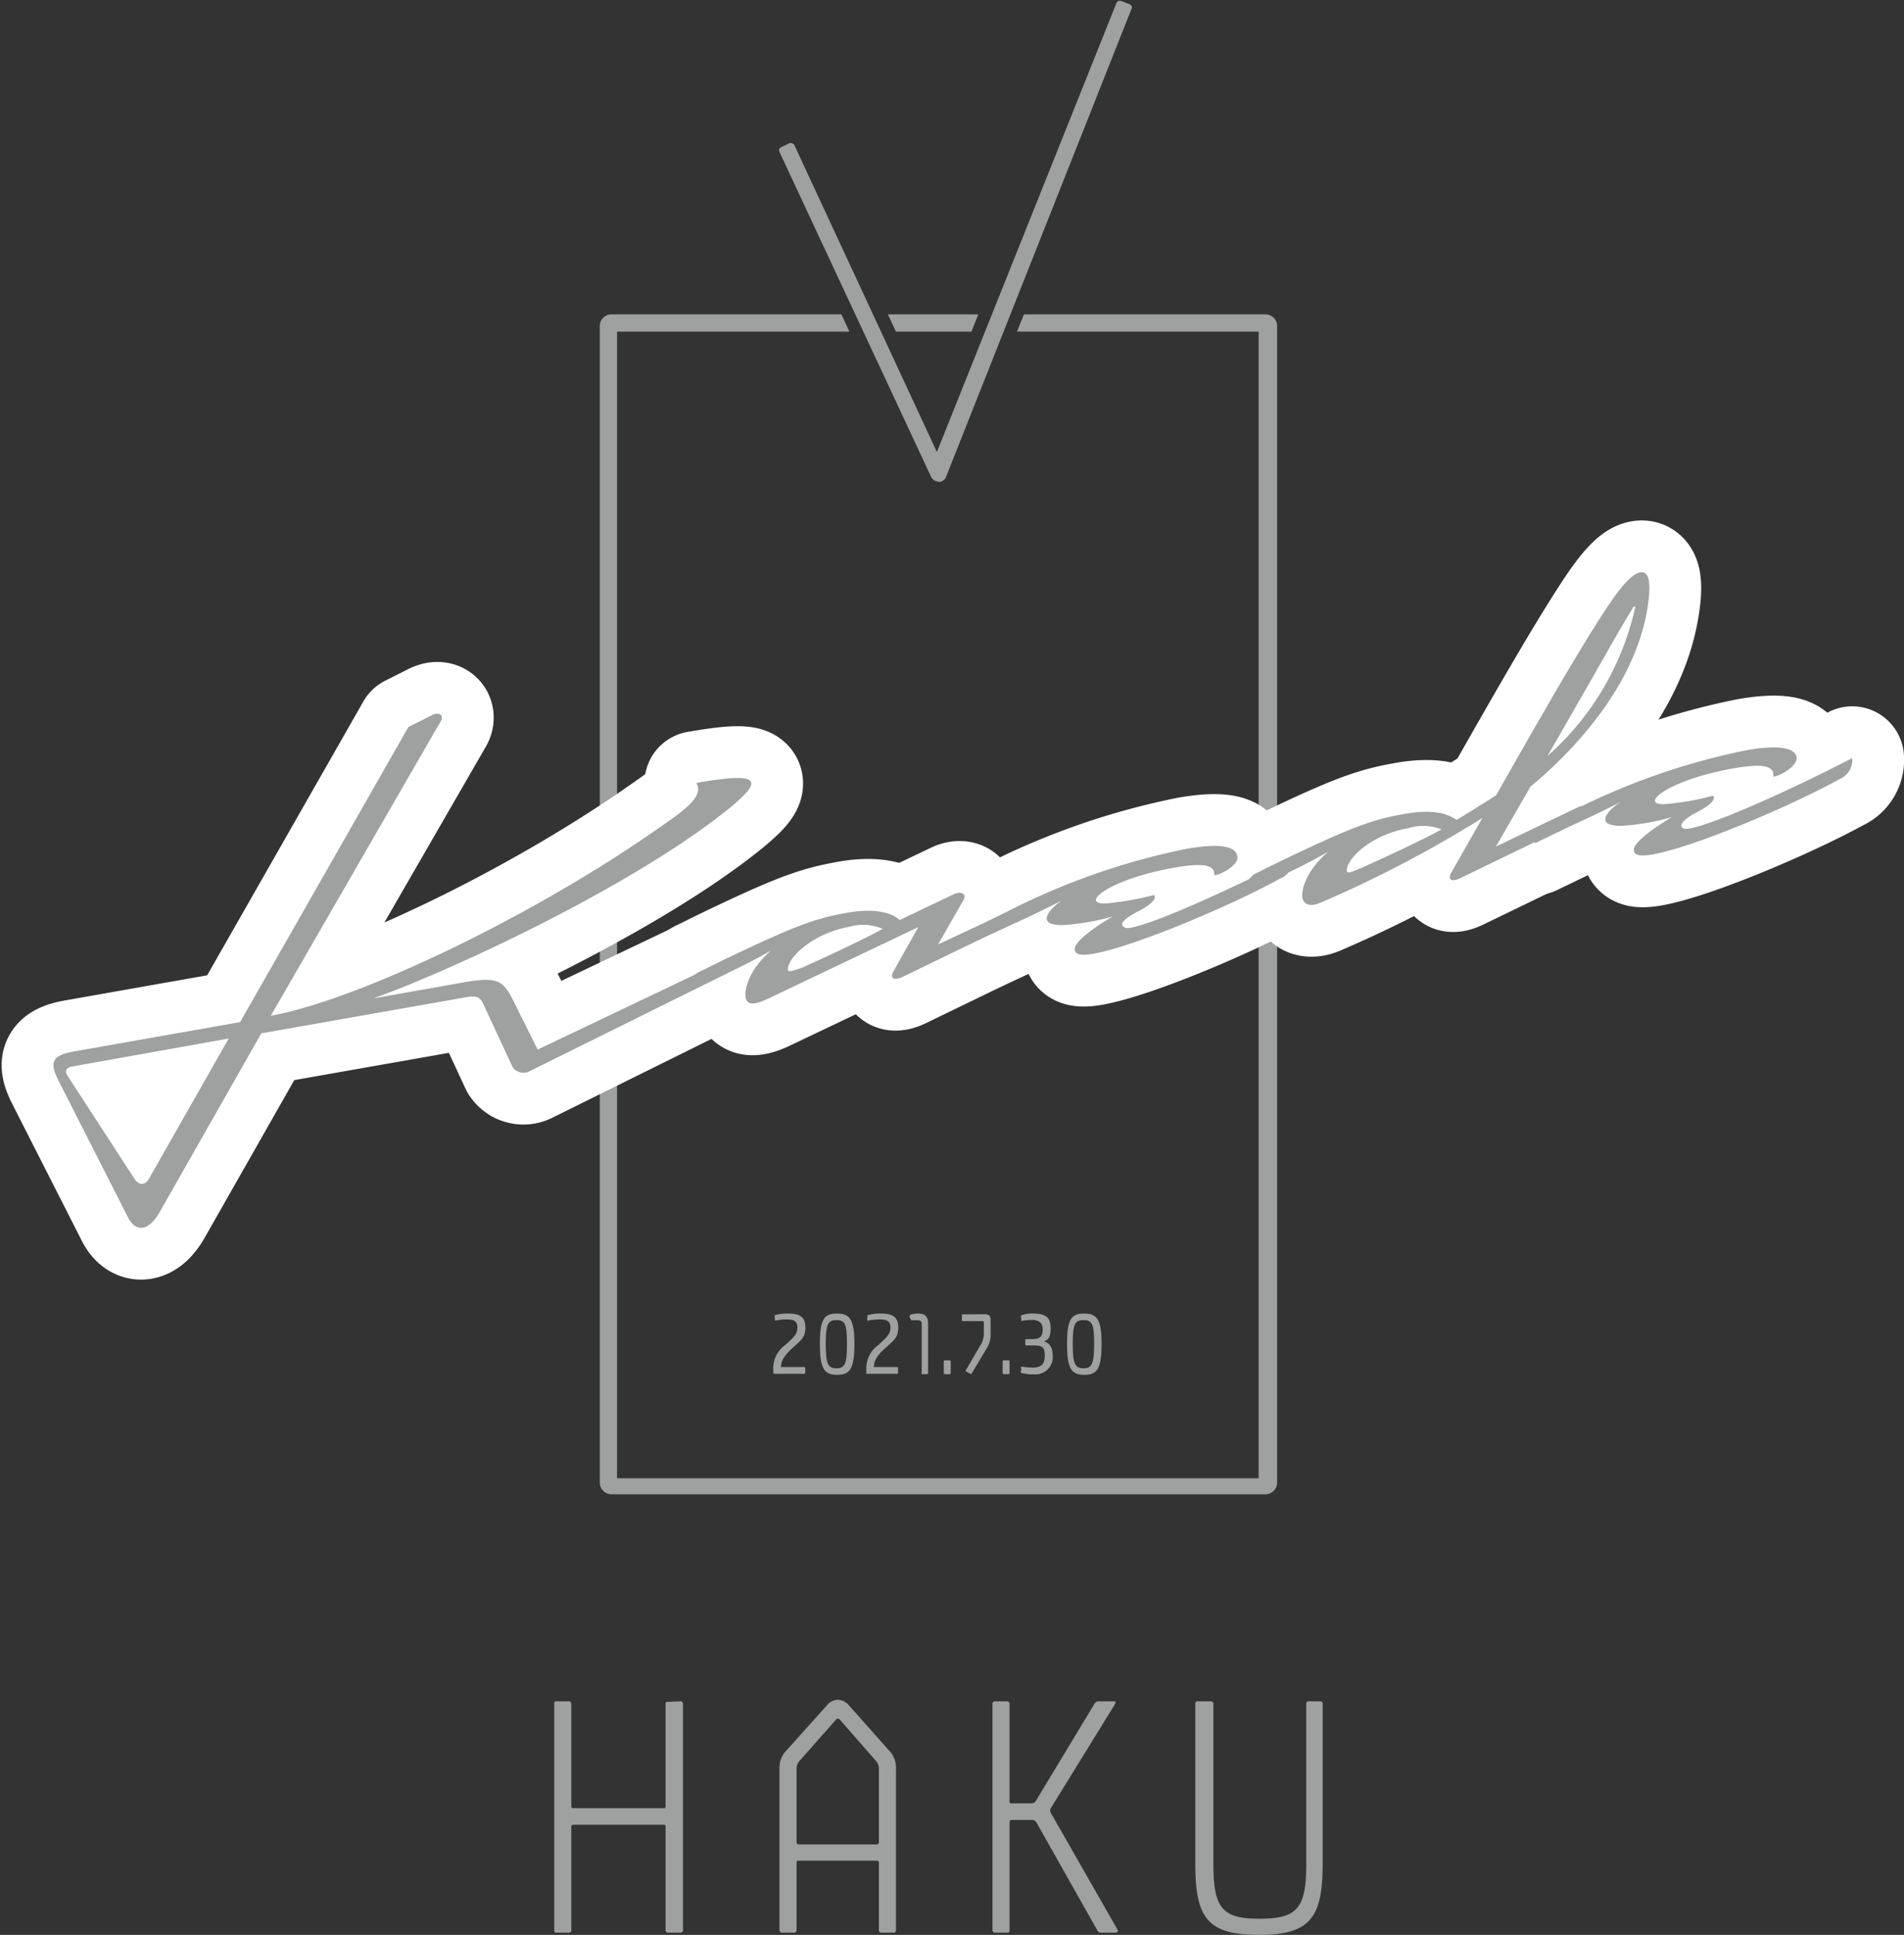 <svg id="レイヤー_5" data-name="レイヤー 5" xmlns="http://www.w3.org/2000/svg" viewBox="0 0 110.31 112.07"><rect x="0" y="0" width="110.31" height="112.07" fill="#333333" stroke="none"/><defs><style>.cls-1{fill:#9fa0a0;}.cls-2{fill:none;stroke:#fff;stroke-linecap:round;stroke-linejoin:round;stroke-width:6px;}</style></defs><g id="_グループ_抜き枠" data-name="&lt;グループ&gt;抜き枠"><polygon class="cls-1" points="51.44 18.21 51.91 19.21 56.28 19.21 56.68 18.21 51.44 18.21"/><path class="cls-1" d="M135.17,72.59h-14l-.4,1h14V140H97.6V73.59h13.46l-.46-1H97.27a.67.67,0,0,0-.67.67v67a.68.68,0,0,0,.67.67h37.9a.68.68,0,0,0,.67-.67v-67A.67.67,0,0,0,135.17,72.59Z" transform="translate(-61.85 -54.38)"/><g id="_グループ_栞紐" data-name="&lt;グループ&gt;栞紐"><path class="cls-1" d="M116.22,82.27a.48.48,0,0,1-.43-.28L107,63.16a.26.26,0,0,1,0-.15.2.2,0,0,1,.11-.11l.49-.23a.15.15,0,0,1,.09,0,.21.21,0,0,1,.18.11l8.26,17.78,10.4-26a.21.21,0,0,1,.19-.13l.07,0,.51.2a.21.21,0,0,1,.11.1.19.19,0,0,1,0,.15L116.66,82a.48.48,0,0,1-.42.3h0Z" transform="translate(-61.85 -54.38)"/></g></g><path class="cls-2" d="M77.54,113.21c4.79-.84,14.69-5.48,22.16-10.65,1.59-1.11,3-2,2.49-2.83,4.09-.72,4.11-.14.82,2.31-6.11,4.51-16,8.94-19.55,10.17l5.19-.92c2.13-.37,2.36-.14,3.06,1.29L93,115.17l11.44-5.45a1.14,1.14,0,0,1-.73,1.17l-11.17,5.53a.76.76,0,0,1-1-.25l-1.69-3.64c-.19-.42-.42-.49-1-.39l-11.86,2.09-5.87,10.32c-.65,1.17-1.42,1.23-1.87.31l-4-7.87c-.57-1.11-.38-1.49.94-1.72l9.57-1.69,9.75-17.09,1.29-.65c.53-.29.79,0,.58.32Zm-11.49,2.94c-.38.07-.46.26-.3.52l3.9,6c.24.36.6.38.82,0l4.63-8.14Z" transform="translate(-61.85 -54.38)"/><path class="cls-2" d="M120.4,107.93l-6.19,3c-.55.27-.84.15-.59-.3l1.43-2.55-8.78,4.18c-.81.37-1.15.29-1.22-.1s.11-1.56,1.48-2.73a30.77,30.77,0,0,1-2.8,1.43l-2,.94a1.16,1.16,0,0,1,.74-1.18l1.09-.54c4.46-2.15,5.58-2.52,7.41-2.84s2.73.14,3,.43l3.1-1.48c.5-.24.81,0,.6.32l-1.47,2.57,5-2.34A1.14,1.14,0,0,1,120.4,107.93Zm-9.34.13c-2,.36-3.42,1.63-3.55,2.35-.05.27,0,.31.85,0,3.4-1.53,4.63-2.23,4.63-2.23A2.86,2.86,0,0,0,111.06,108.06Z" transform="translate(-61.85 -54.38)"/><path class="cls-2" d="M123.38,106.53c-.21.11-1.23.64-2.9,1.4l-2.07.95a1.16,1.16,0,0,1,.75-1.18l1.1-.55a40.34,40.34,0,0,1,10.35-3.61c2.58-.45,2.95.12,2.93.54s-.85.92-1.34,1V105c0-.45-.47-.69-2.28-.37-3.94.69-5.6,2.19-3.93,2.07a16.77,16.77,0,0,0,2.71-.48s.38.27-.9.94c-.8.41-1,.69-.93.8s.15.21.46.16c1.56-.28,6-2.34,9.44-4.08a1.2,1.2,0,0,1-.74,1.22c-2.85,1.57-8.42,3.93-10.83,4.36-.87.15-1.11,0-1.08-.32s.77-1,2.2-1.84a13.71,13.71,0,0,1-2.87.5C121.77,108,122.67,107,123.38,106.53Z" transform="translate(-61.85 -54.38)"/><path class="cls-2" d="M150.52,99.94l-2,3.47,4.91-2.35a1.13,1.13,0,0,1-.73,1.16l-6.2,3c-.54.27-.81.14-.56-.31l1.79-3.15a69.2,69.2,0,0,1-9.41,4.92c-.47.2-.89.14-1-.24s.11-1.55,1.48-2.73a30.77,30.77,0,0,1-2.8,1.43l-2,.94a1.16,1.16,0,0,1,.74-1.18l1.09-.54c4.46-2.15,5.58-2.52,7.41-2.84s2.58.07,3,.35c1.18-.71,2.29-1.43,2.29-1.43,2.92-5.14,4.84-8.47,6.36-10.78.95-1.45,1.56-2.06,2-2.13s.59.44.49,1.44C156.94,93.36,153.73,97.27,150.52,99.94Zm-7.09,2.41c-2.05.36-3.42,1.63-3.55,2.36,0,.26,0,.3.85-.06,3.4-1.53,4.64-2.23,4.64-2.23A2.9,2.9,0,0,0,143.43,102.35Zm13-12.72s-.56.89-1.48,2.53c-1.14,2-3.44,6-3.44,6a16.13,16.13,0,0,0,5.05-8.49C156.61,89.48,156.54,89.43,156.42,89.63Z" transform="translate(-61.85 -54.38)"/><path class="cls-2" d="M155.75,100.82c-.21.12-1.23.64-2.9,1.4l-2.07,1a1.16,1.16,0,0,1,.75-1.18l1.11-.54A39.53,39.53,0,0,1,163,97.84c2.58-.46,3,.12,2.93.53s-.85.92-1.34,1v-.11c0-.46-.47-.7-2.28-.38-3.94.69-5.6,2.19-3.93,2.07a15.62,15.62,0,0,0,2.71-.48s.38.27-.9.94c-.8.41-.95.69-.93.81s.16.2.46.15c1.56-.28,6.06-2.33,9.44-4.08a1.2,1.2,0,0,1-.74,1.22c-2.85,1.57-8.41,3.93-10.83,4.36-.86.15-1.1,0-1.08-.31s.77-1,2.2-1.85a13.71,13.71,0,0,1-2.87.5C154.14,102.25,155,101.3,155.75,100.82Z" transform="translate(-61.85 -54.38)"/><path class="cls-1" d="M77.54,113.21c4.79-.84,14.69-5.48,22.16-10.65,1.59-1.11,3-2,2.49-2.83,4.09-.72,4.11-.14.82,2.31-6.11,4.51-16,8.94-19.55,10.17l5.19-.92c2.13-.37,2.36-.14,3.06,1.29L93,115.17l11.44-5.45a1.14,1.14,0,0,1-.73,1.17l-11.17,5.53a.76.76,0,0,1-1-.25l-1.69-3.64c-.19-.42-.42-.49-1-.39l-11.86,2.09-5.87,10.32c-.65,1.17-1.42,1.23-1.87.31l-4-7.87c-.57-1.11-.38-1.49.94-1.72l9.57-1.69,9.75-17.09,1.29-.65c.53-.29.79,0,.58.32Zm-11.49,2.94c-.38.07-.46.26-.3.52l3.9,6c.24.36.6.38.82,0l4.63-8.14Z" transform="translate(-61.85 -54.38)"/><path class="cls-1" d="M120.4,107.93l-6.19,3c-.55.27-.84.15-.59-.3l1.43-2.55-8.78,4.18c-.81.37-1.15.29-1.22-.1s.11-1.56,1.48-2.73a30.77,30.77,0,0,1-2.8,1.43l-2,.94a1.16,1.16,0,0,1,.74-1.18l1.09-.54c4.46-2.15,5.58-2.52,7.41-2.84s2.73.14,3,.43l3.1-1.48c.5-.24.81,0,.6.32l-1.47,2.57,5-2.34A1.14,1.14,0,0,1,120.4,107.93Zm-9.34.13c-2,.36-3.42,1.63-3.55,2.35-.05.27,0,.31.85,0,3.4-1.53,4.63-2.23,4.63-2.23A2.86,2.86,0,0,0,111.06,108.06Z" transform="translate(-61.85 -54.38)"/><path class="cls-1" d="M123.38,106.53c-.21.11-1.23.64-2.9,1.4l-2.07.95a1.16,1.16,0,0,1,.75-1.18l1.1-.55a40.34,40.34,0,0,1,10.35-3.61c2.58-.45,2.95.12,2.93.54s-.85.92-1.34,1V105c0-.45-.47-.69-2.28-.37-3.94.69-5.6,2.19-3.93,2.07a16.77,16.77,0,0,0,2.71-.48s.38.27-.9.94c-.8.41-1,.69-.93.8s.15.21.46.16c1.56-.28,6-2.34,9.44-4.08a1.2,1.2,0,0,1-.74,1.22c-2.85,1.57-8.42,3.93-10.83,4.36-.87.15-1.11,0-1.08-.32s.77-1,2.2-1.84a13.71,13.71,0,0,1-2.87.5C121.77,108,122.67,107,123.38,106.53Z" transform="translate(-61.85 -54.38)"/><path class="cls-1" d="M150.52,99.94l-2,3.47,4.91-2.35a1.13,1.13,0,0,1-.73,1.16l-6.2,3c-.54.27-.81.14-.56-.31l1.79-3.15a69.2,69.2,0,0,1-9.41,4.92c-.47.2-.89.14-1-.24s.11-1.55,1.48-2.73a30.77,30.77,0,0,1-2.8,1.43l-2,.94a1.16,1.16,0,0,1,.74-1.18l1.09-.54c4.46-2.15,5.58-2.52,7.41-2.84s2.58.07,3,.35c1.18-.71,2.29-1.43,2.29-1.43,2.92-5.14,4.84-8.47,6.36-10.78.95-1.45,1.56-2.06,2-2.13s.59.44.49,1.44C156.94,93.36,153.73,97.27,150.52,99.94Zm-7.09,2.41c-2.05.36-3.42,1.63-3.55,2.36,0,.26,0,.3.85-.06,3.4-1.53,4.64-2.23,4.64-2.23A2.9,2.9,0,0,0,143.43,102.35Zm13-12.72s-.56.89-1.48,2.53c-1.14,2-3.44,6-3.44,6a16.13,16.13,0,0,0,5.05-8.49C156.61,89.48,156.54,89.43,156.42,89.63Z" transform="translate(-61.85 -54.38)"/><path class="cls-1" d="M155.75,100.82c-.21.12-1.23.64-2.9,1.4l-2.07,1a1.16,1.16,0,0,1,.75-1.18l1.11-.54A39.53,39.53,0,0,1,163,97.84c2.58-.46,3,.12,2.93.53s-.85.92-1.34,1v-.11c0-.46-.47-.7-2.28-.38-3.94.69-5.6,2.19-3.93,2.07a15.62,15.62,0,0,0,2.71-.48s.38.27-.9.94c-.8.41-.95.69-.93.81s.16.2.46.15c1.56-.28,6.06-2.33,9.44-4.08a1.2,1.2,0,0,1-.74,1.22c-2.85,1.57-8.41,3.93-10.83,4.36-.86.15-1.1,0-1.08-.31s.77-1,2.2-1.85a13.71,13.71,0,0,1-2.87.5C154.14,102.25,155,101.3,155.75,100.82Z" transform="translate(-61.85 -54.38)"/><path class="cls-1" d="M101.29,152.92c.07,0,.13.06.13.16v13.1a.13.13,0,0,1-.13.14h-.75a.13.13,0,0,1-.13-.14v-6c0-.07,0-.11-.12-.11H95.07a.11.11,0,0,0-.12.11v6a.13.13,0,0,1-.13.14h-.73a.12.12,0,0,1-.13-.14v-13.1c0-.1,0-.16.13-.16h.73c.08,0,.13.06.13.16V159a.11.11,0,0,0,.12.11h5.22c.08,0,.12,0,.12-.11v-5.89c0-.1,0-.16.13-.16Z" transform="translate(-61.85 -54.38)"/><path class="cls-1" d="M109.76,153.15a.84.84,0,0,1,.63-.32.86.86,0,0,1,.64.32l2.33,2.62a1.42,1.42,0,0,1,.4,1.06v9.33a.14.14,0,0,1-.15.16h-.69a.14.14,0,0,1-.15-.16v-3.9c0-.08-.06-.11-.14-.11h-4.51a.11.11,0,0,0-.12.11v3.9a.14.14,0,0,1-.15.16h-.69a.14.14,0,0,1-.15-.16v-9.33a1.42,1.42,0,0,1,.4-1.06Zm.77.86a.22.22,0,0,0-.14-.09s-.07,0-.13.09l-2.07,2.34a.7.7,0,0,0-.19.49v4.25a.13.13,0,0,0,.12.12h4.51a.13.13,0,0,0,.14-.12v-4.25a.7.7,0,0,0-.19-.49Z" transform="translate(-61.85 -54.38)"/><path class="cls-1" d="M126.35,152.92c.12,0,.17,0,.1.16l-3.75,6.08v.17l3.84,6.72c.12.19.1.27-.11.27h-.71c-.17,0-.23,0-.31-.16l-3.5-6.2a.31.31,0,0,0-.28-.17h-1.17a.11.11,0,0,0-.12.12v6.25c0,.1,0,.16-.17.16h-.67a.14.14,0,0,1-.15-.16V153.08a.14.14,0,0,1,.15-.16h.67c.12,0,.17.06.17.16v5.64c0,.08,0,.11.12.11h1.15a.29.29,0,0,0,.27-.17l3.38-5.6a.28.28,0,0,1,.25-.14Z" transform="translate(-61.85 -54.38)"/><path class="cls-1" d="M138.35,152.92a.13.13,0,0,1,.13.14v9.26c0,3.1-.69,4.13-3.69,4.13s-3.69-1-3.69-4.13v-9.26a.13.13,0,0,1,.13-.14H132a.15.15,0,0,1,.15.14v9.33c0,2.59.58,3.12,2.68,3.12s2.7-.53,2.7-3.12v-9.33a.13.13,0,0,1,.13-.14Z" transform="translate(-61.85 -54.38)"/><path class="cls-1" d="M106.73,130.64c0-.06,0-.09.06-.1a2.86,2.86,0,0,1,.72-.08c.76,0,1,.26,1,.82s-.26.73-.65,1.09-.76.7-.76,1.19c0,0,0,0,0,0h1.34a.06.06,0,0,1,.06.06v.27a.06.06,0,0,1-.06.06h-1.71a.07.07,0,0,1-.08-.08v-.2a1.66,1.66,0,0,1,.7-1.39c.48-.44.7-.63.7-1s-.18-.48-.65-.48a4.27,4.27,0,0,0-.65.07s0,0,0,0Z" transform="translate(-61.85 -54.38)"/><path class="cls-1" d="M111.35,132.21c0,1.45-.25,1.8-1,1.8s-1-.35-1-1.8.26-1.75,1-1.75S111.35,130.81,111.35,132.21Zm-1.66,0c0,1.16.12,1.42.62,1.42s.61-.26.61-1.42-.12-1.37-.61-1.37S109.69,131.08,109.69,132.21Z" transform="translate(-61.85 -54.38)"/><path class="cls-1" d="M112.1,130.64c0-.06,0-.09.07-.1a2.79,2.79,0,0,1,.72-.08c.76,0,1,.26,1,.82s-.25.73-.65,1.09-.76.7-.76,1.19c0,0,0,0,0,0h1.34a.06.06,0,0,1,.06.06v.27a.05.05,0,0,1-.06.06h-1.71c-.05,0-.07,0-.07-.08v-.2a1.66,1.66,0,0,1,.7-1.39c.48-.44.7-.63.7-1s-.18-.48-.65-.48a4.09,4.09,0,0,0-.65.07,0,0,0,0,1-.05,0Z" transform="translate(-61.85 -54.38)"/><path class="cls-1" d="M114.54,130.65a.12.12,0,0,1,.09-.13,1.59,1.59,0,0,1,.39-.06c.42,0,.6.16.6.58v2.87a.06.06,0,0,1-.06.06h-.31a.06.06,0,0,1,0-.06v-2.74c0-.23,0-.32-.26-.32s-.27,0-.35,0a0,0,0,0,1,0,0Z" transform="translate(-61.85 -54.38)"/><path class="cls-1" d="M116.88,133.17a.06.06,0,0,1,.05.06v.68a.06.06,0,0,1-.05.06h-.29a.06.06,0,0,1-.06-.06v-.68a.06.06,0,0,1,.06-.06Z" transform="translate(-61.85 -54.38)"/><path class="cls-1" d="M118.92,130.5c.21,0,.32.1.32.29v.86a1.48,1.48,0,0,1-.25.87l-.85,1.42s0,.06-.09,0l-.23-.13s-.06-.05,0-.09l.83-1.42a1.24,1.24,0,0,0,.2-.7V131c0-.07,0-.1-.1-.1h-1.17s0,0,0-.06v-.27s0-.06,0-.06Z" transform="translate(-61.85 -54.38)"/><path class="cls-1" d="M120.28,133.17a.06.06,0,0,1,.06.06v.68a.06.06,0,0,1-.06.06H120a.06.06,0,0,1-.06-.06v-.68a.06.06,0,0,1,.06-.06Z" transform="translate(-61.85 -54.38)"/><path class="cls-1" d="M121,130.66c0-.07,0-.09.07-.11a1.83,1.83,0,0,1,.65-.09c.79,0,1,.3,1,.84s-.12.66-.39.78t0,0c.35.07.51.4.51.83a1,1,0,0,1-1.1,1.07,2.64,2.64,0,0,1-.73-.08s-.06-.05,0-.12l0-.2a.05.05,0,0,1,0-.05,4.93,4.93,0,0,0,.64.06c.52,0,.73-.19.73-.69s-.14-.59-.65-.59h-.42a.06.06,0,0,1-.06-.06V132a.06.06,0,0,1,.06-.06h.39c.44,0,.56-.2.56-.55s-.16-.56-.64-.56a4.41,4.41,0,0,0-.6.06,0,0,0,0,1,0-.05Z" transform="translate(-61.85 -54.38)"/><path class="cls-1" d="M125.67,132.21c0,1.45-.25,1.8-1,1.8s-1-.35-1-1.8.26-1.75,1-1.75S125.67,130.81,125.67,132.21Zm-1.67,0c0,1.16.13,1.42.62,1.42s.62-.26.62-1.42-.12-1.37-.62-1.37S124,131.08,124,132.21Z" transform="translate(-61.85 -54.38)"/></svg>